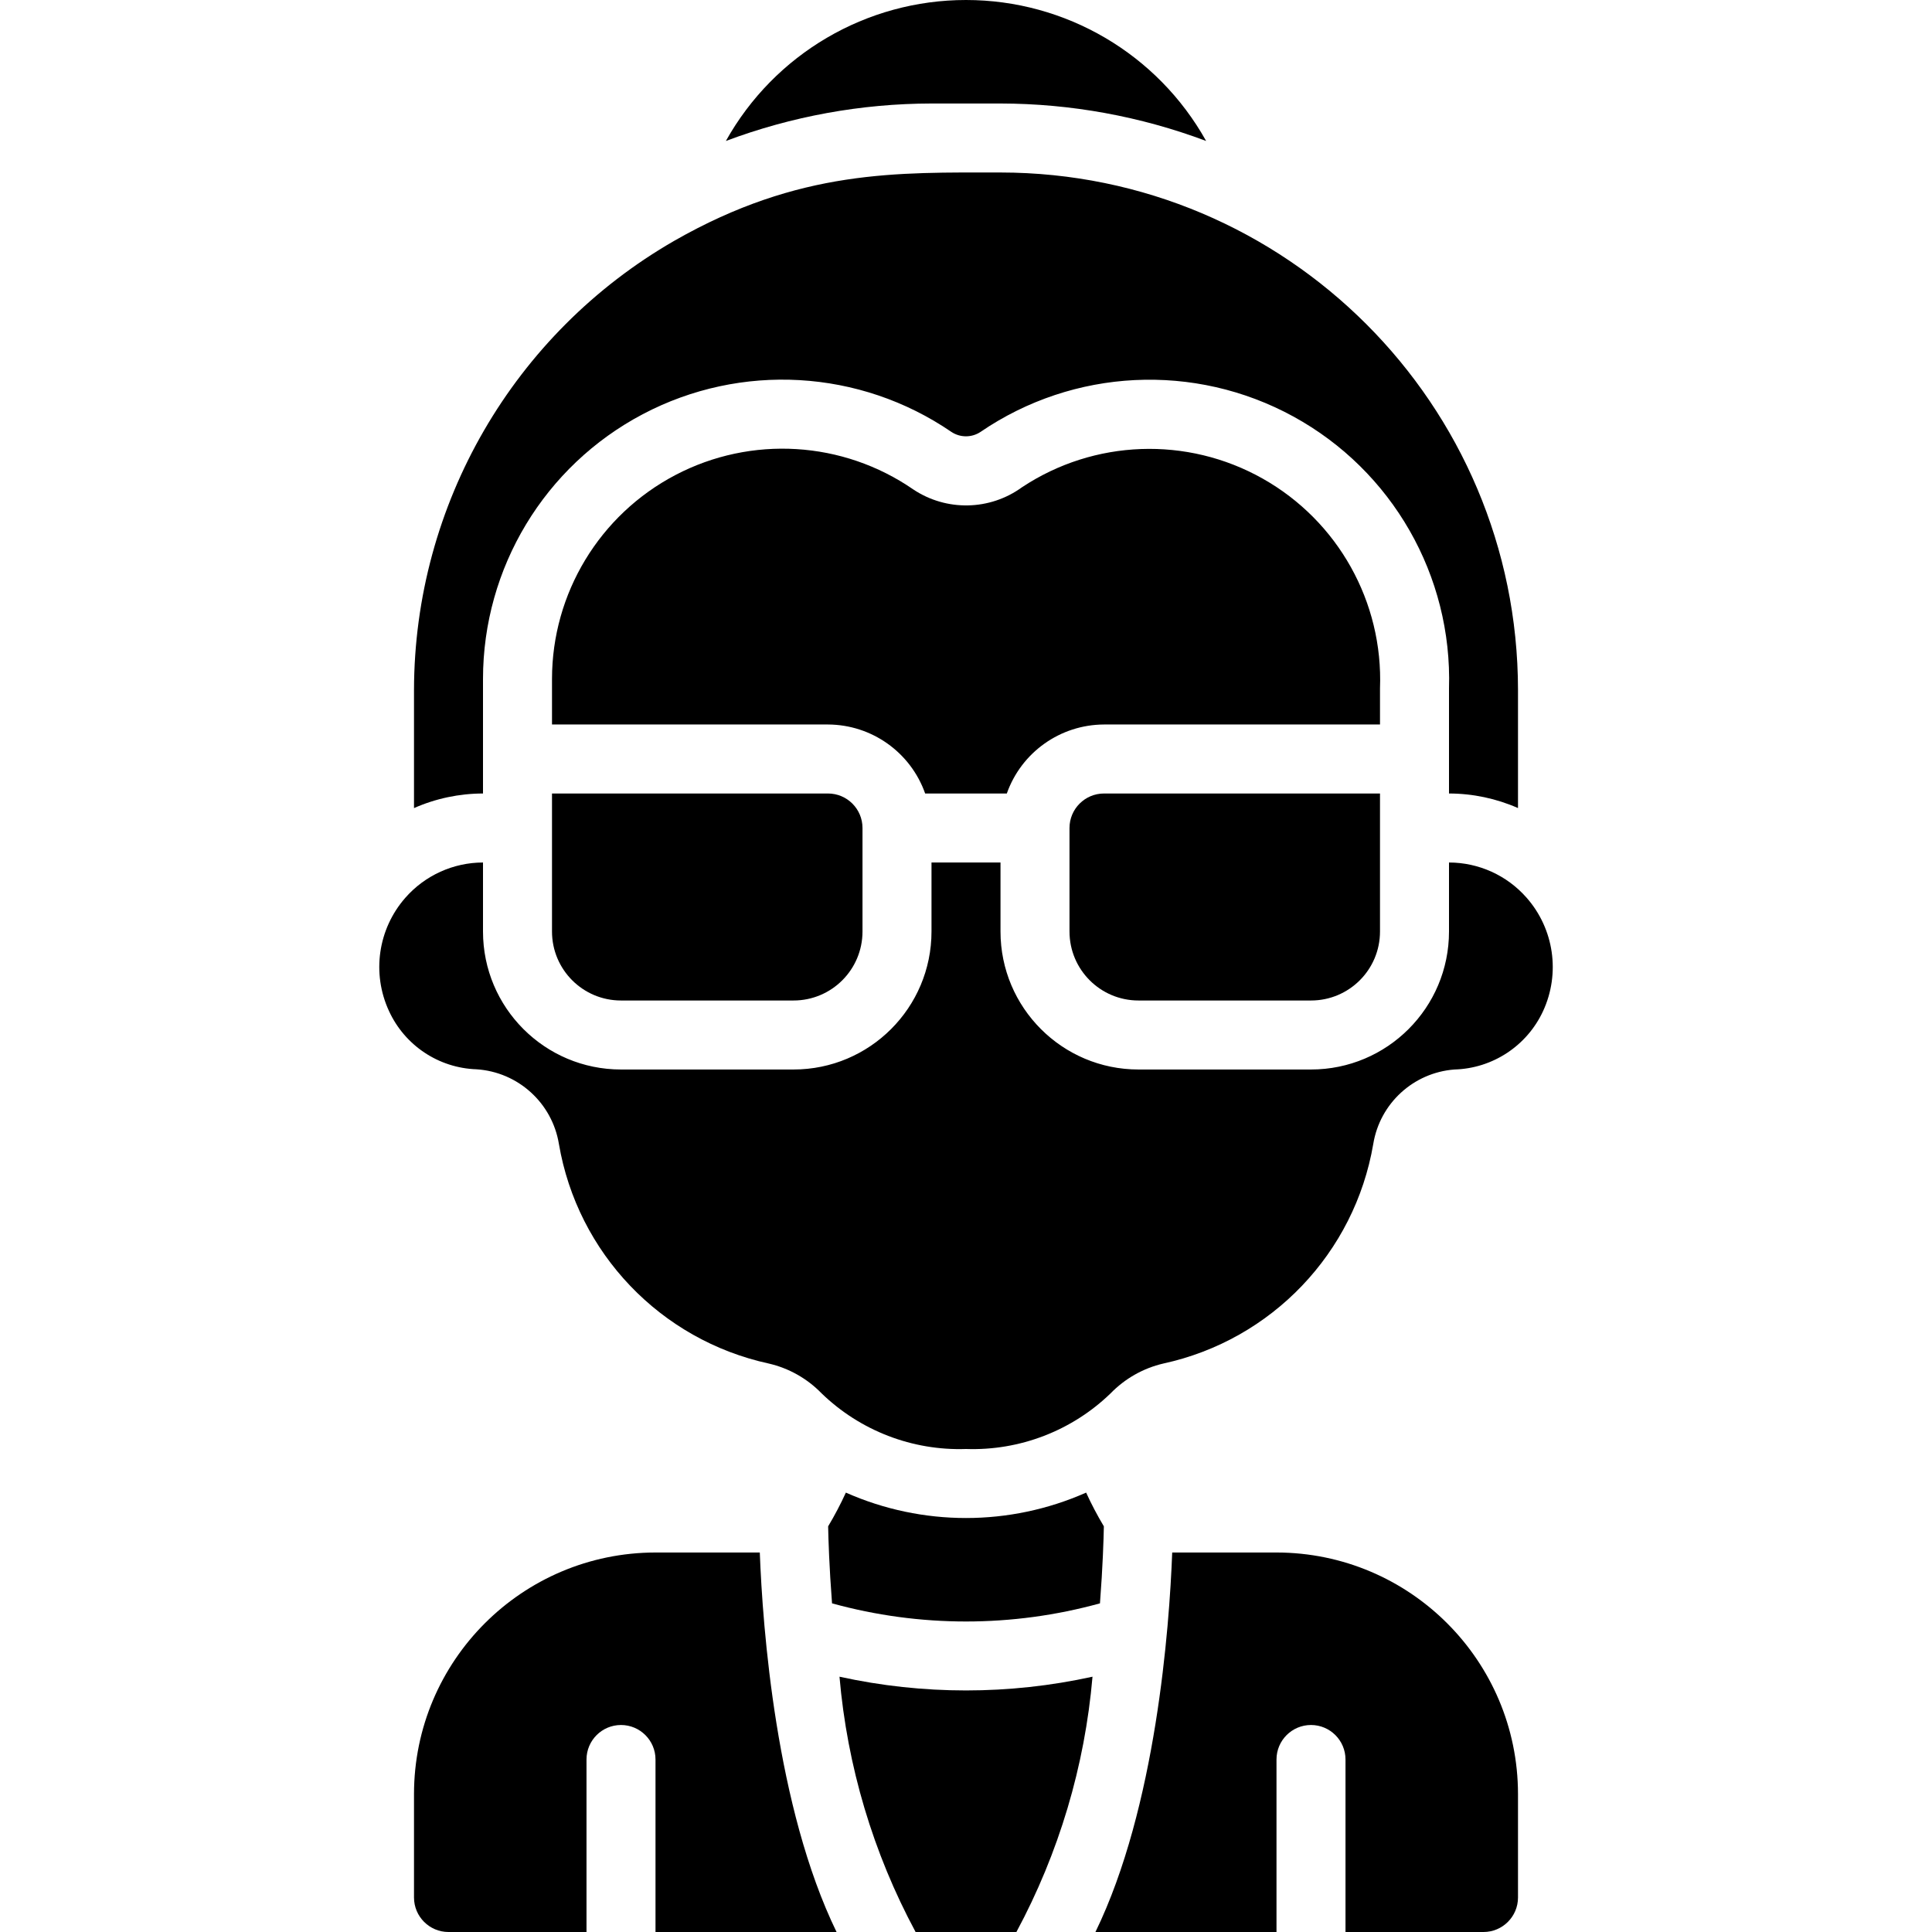 <svg height="512" viewBox="0 0 34 56" width="512" xmlns="http://www.w3.org/2000/svg"><g id="Page-1" fill="#333" fill-rule="evenodd"><g id="003---Elderly-Woman" fill="rgb(0,0,0)" fill-rule="nonzero" transform="translate(-1)"><path id="Shape" d="m21 27c0 1.105.895 2 2 2h5c1.105 0 2-.895 2-2v-4h-8c-.552 0-1 .448-1 1z"/><path id="Shape" d="m4 19.68c.001-3.219 1.783-6.173 4.63-7.674 2.847-1.501 6.291-1.304 8.948.514.255.169.587.169.842 0 2.699-1.844 6.204-2.016 9.071-.446 2.867 1.57 4.609 4.616 4.509 7.883v3.043c.689.001 1.37.145 2 .422v-3.422c-.005-8.282-6.718-14.995-15-15-2.983 0-5.817-.1-9.453 1.978-4.661 2.681-7.538 7.645-7.547 13.022v3.423c.63-.278 1.311-.422 2-.423z"/><path id="Shape" d="m6 23v4c0 1.105.895 2 2 2h5c1.105 0 2-.895 2-2v-3c0-.552-.448-1-1-1z"/><path id="Shape" d="m19 3c2.036.003 4.054.371 5.96 1.086-1.408-2.523-4.071-4.086-6.96-4.086s-5.552 1.563-6.96 4.086c1.906-.715 3.924-1.083 5.96-1.086z"/><path id="Shape" d="m30 19.957c.096-2.507-1.218-4.857-3.405-6.087-2.187-1.23-4.878-1.133-6.97.252-.933.679-2.19.705-3.151.066-2.042-1.41-4.698-1.572-6.897-.419-2.198 1.153-3.576 3.429-3.577 5.911v1.32h8c1.267.005 2.394.806 2.816 2h2.367c.422-1.195 1.55-1.995 2.817-2h8z"/><path id="Shape" d="m34.247 26.018c-.568-.646-1.387-1.017-2.247-1.018v2c0 2.209-1.791 4-4 4h-5c-2.209 0-4-1.791-4-4v-2h-2v2c0 2.209-1.791 4-4 4h-5c-2.209 0-4-1.791-4-4v-2c-.861.001-1.681.373-2.249 1.02-.795.904-.982 2.192-.476 3.285.458.998 1.44 1.652 2.537 1.689 1.202.078 2.192.974 2.388 2.163.539 3.164 2.947 5.684 6.084 6.366.583.135 1.114.435 1.53.864 1.119 1.083 2.63 1.665 4.186 1.613 1.558.053 3.071-.529 4.191-1.613.417-.429.948-.73 1.531-.865 3.136-.682 5.544-3.201 6.083-6.365.193-1.176 1.165-2.067 2.353-2.157 1.107-.031 2.102-.686 2.568-1.691.507-1.095.319-2.386-.479-3.291z"/><path id="Shape" d="m27 45h-3.023c-.082 2.175-.468 7.391-2.225 11h5.248v-5c0-.552.448-1 1-1s1 .448 1 1v5h4c.552 0 1-.448 1-1v-3c-.004-3.864-3.136-6.996-7-7z"/><path id="Shape" d="m14.333 48.6c.223 2.591.974 5.11 2.206 7.4h2.922c1.232-2.29 1.983-4.809 2.206-7.4-2.416.531-4.918.531-7.334 0z"/><path id="Shape" d="m9 45c-3.864.004-6.996 3.136-7 7v3c0 .552.448 1 1 1h4v-5c0-.552.448-1 1-1s1 .448 1 1v5h5.248c-1.757-3.609-2.143-8.825-2.225-11z"/><path id="Shape" d="m21.883 46.474c.081-1.056.106-1.86.113-2.232-.189-.316-.361-.643-.514-.978-2.217.982-4.747.982-6.964 0-.153.335-.325.662-.514.978.007.372.032 1.176.113 2.232 2.541.701 5.225.701 7.766 0z"/></g></g></svg>